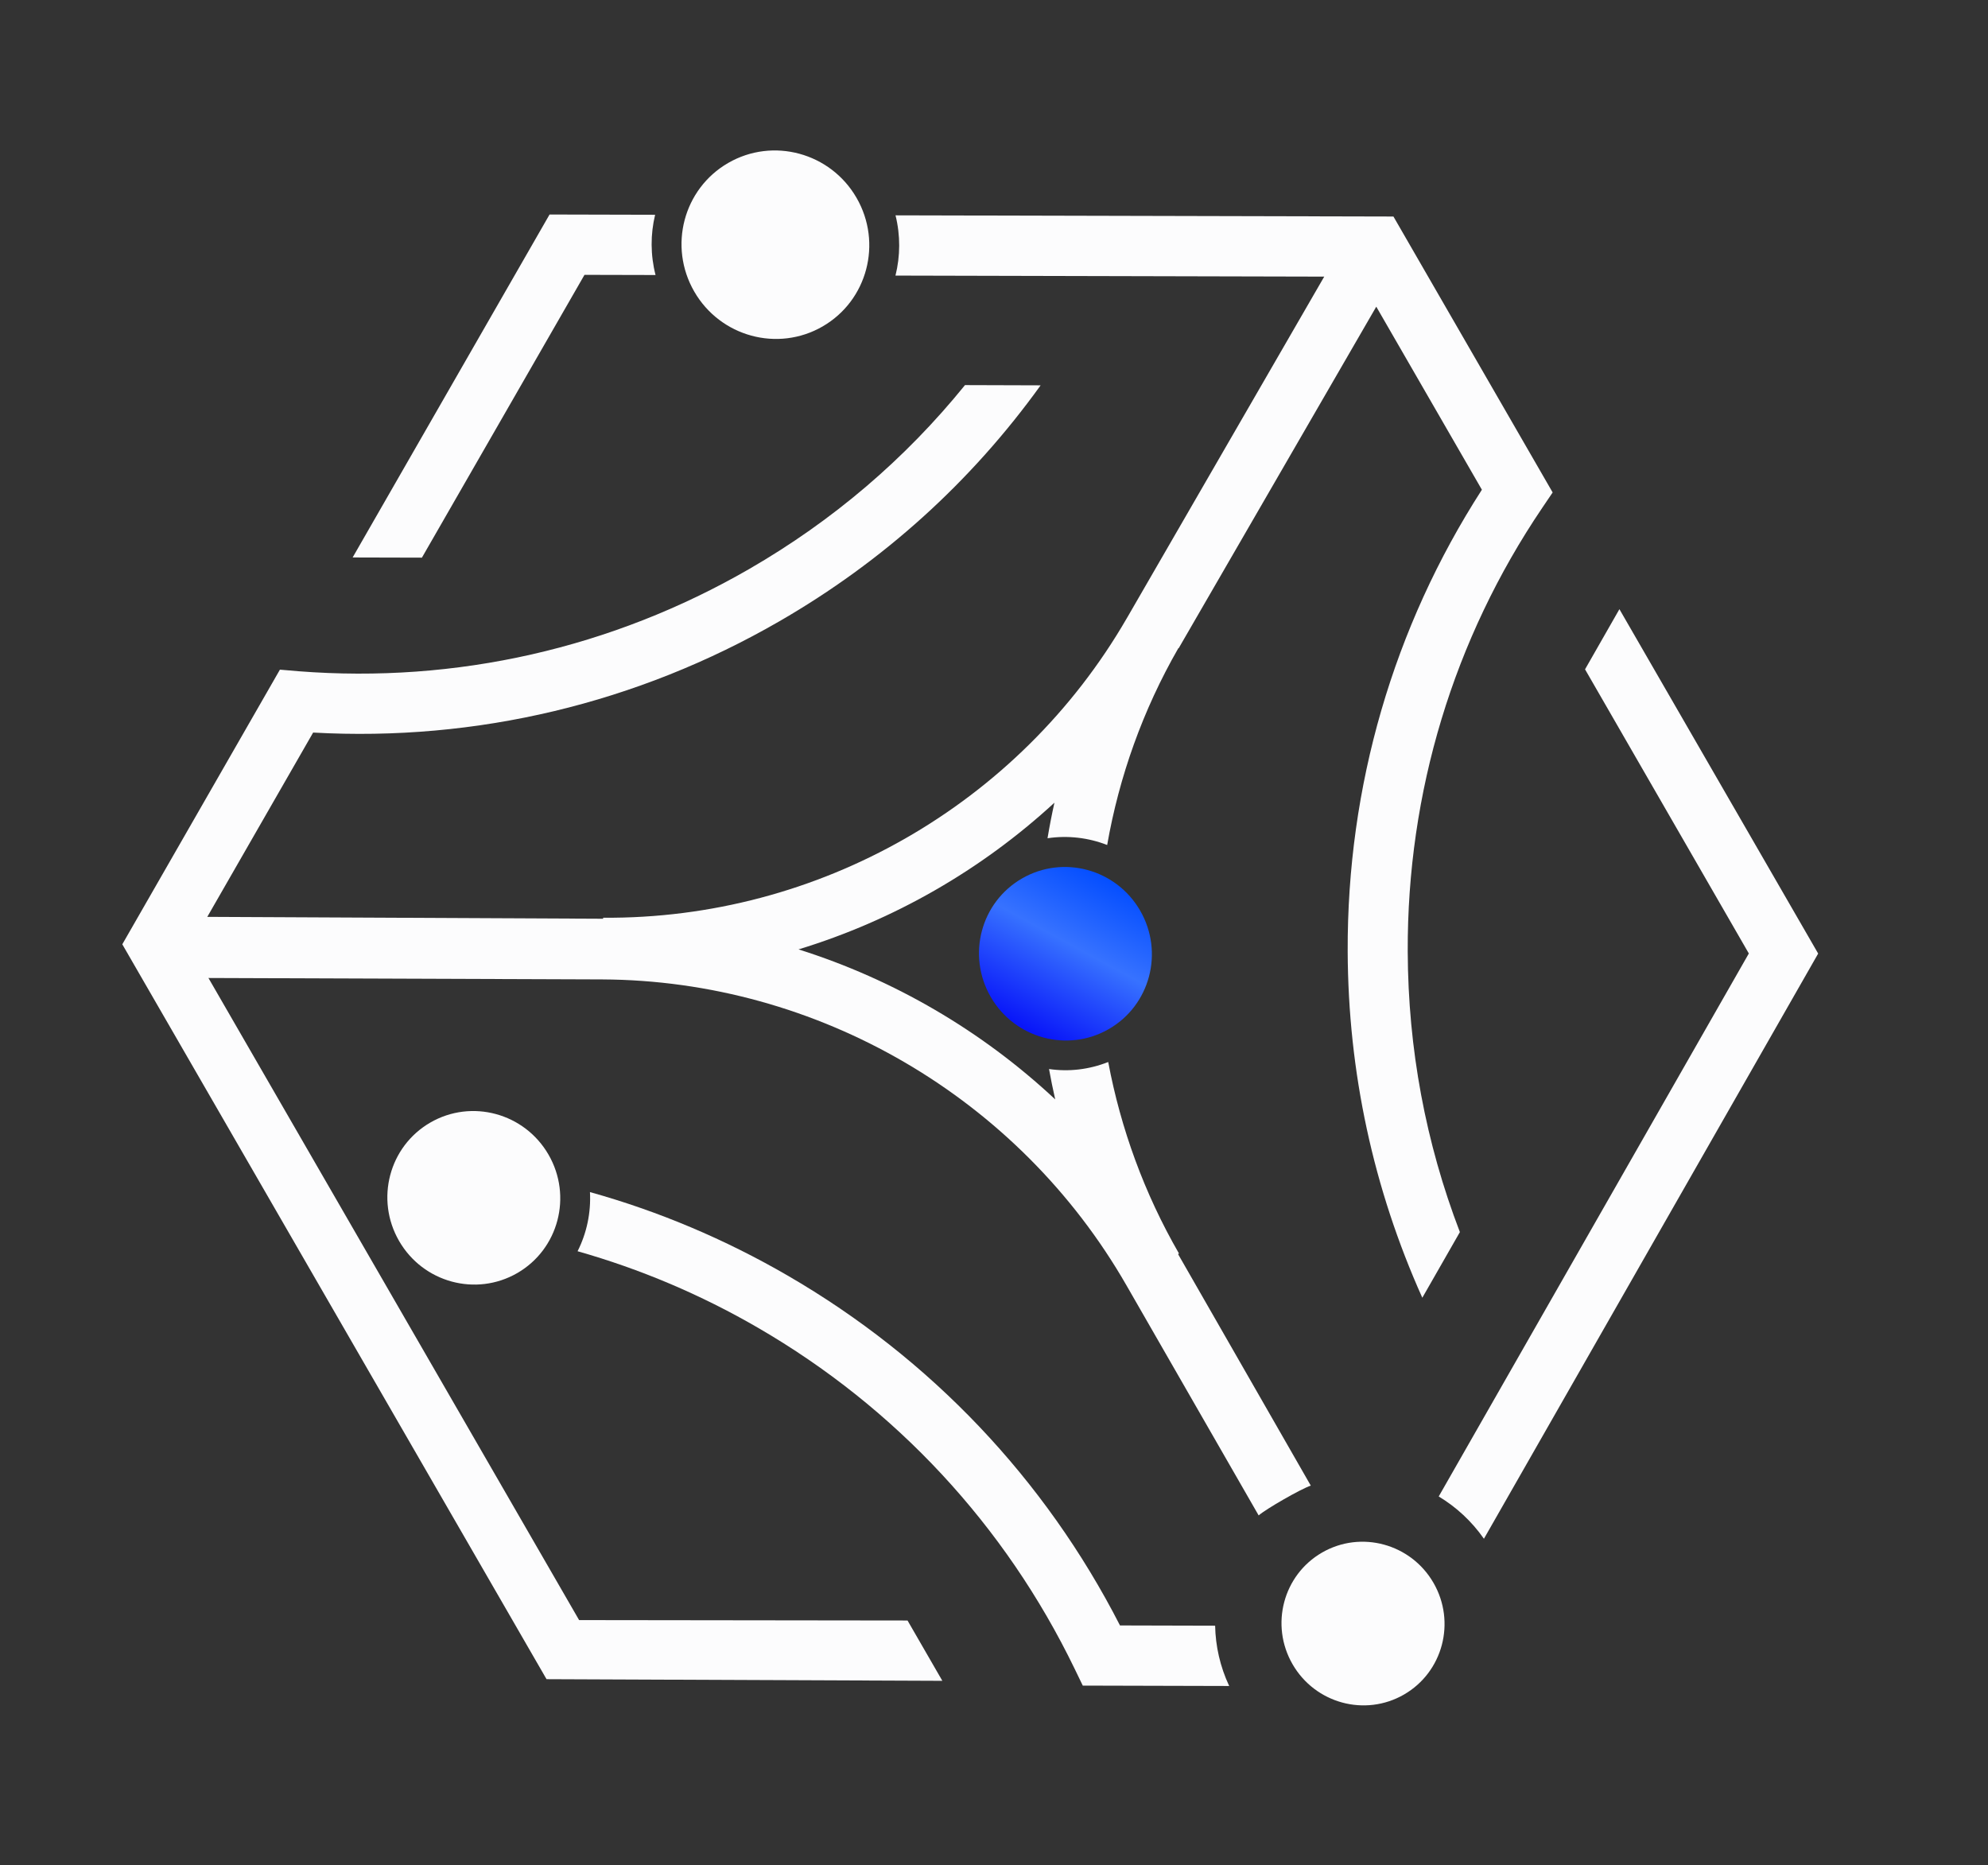 <?xml version="1.0" encoding="UTF-8"?>
<svg width="122.157px" height="114.582px" viewBox="0 0 122.157 114.582" version="1.1" xmlns="http://www.w3.org/2000/svg" xmlns:xlink="http://www.w3.org/1999/xlink">
    <rect x="0" y="0" width="122.157" height="114.582" fill="#333333" stroke="none"/>
    <title>icon-wallet-connect</title>
    <defs>
        <linearGradient x1="97.445%" y1="23.893%" x2="0.72%" y2="83.789%" id="linearGradient-1">
            <stop stop-color="#004BFF" offset="0%"></stop>
            <stop stop-color="#3772FF" offset="42.2%"></stop>
            <stop stop-color="#0004F7" offset="100%"></stop>
        </linearGradient>
    </defs>
    <g id="icon-wallet-connect" stroke="none" stroke-width="1" fill="none" fill-rule="evenodd">
        <path d="M47.646,20.834 C50.826,20.834 53.404,18.237 53.404,15.034 C53.404,11.831 50.826,9.234 47.646,9.234 C44.466,9.234 41.888,11.831 41.888,15.034 C41.888,18.237 44.466,20.834 47.646,20.834" id="Fill-1" fill="#FCFCFD" transform="translate(47.646, 15.034) rotate(-30) translate(-47.646, -15.034) "></path>
        <path d="M65.468,53.257 C62.54,53.257 60.166,55.648 60.166,58.598 C60.166,61.547 62.54,63.938 65.468,63.938 C68.397,63.938 70.77,61.547 70.77,58.598 C70.77,55.648 68.397,53.257 65.468,53.257 Z" id="Fill-3" fill="url(#linearGradient-1)" transform="translate(65.468, 58.598) rotate(-30) translate(-65.468, -58.598) "></path>
        <path d="M23.812,73.592 C23.812,76.542 26.186,78.932 29.114,78.932 C32.042,78.932 34.416,76.542 34.416,73.592 C34.416,70.642 32.042,68.252 29.114,68.252 C26.186,68.252 23.812,70.642 23.812,73.592 Z" id="Fill-5" fill="#FCFCFD" transform="translate(29.114, 73.592) rotate(-30) translate(-29.114, -73.592) "></path>
        <path d="M78.754,99.749 C78.754,102.53 80.992,104.785 83.754,104.785 C86.515,104.785 88.754,102.53 88.754,99.749 C88.754,96.968 86.515,94.713 83.754,94.713 C80.992,94.713 78.754,96.968 78.754,99.749 Z" id="Fill-7" fill="#FCFCFD" transform="translate(83.754, 99.749) rotate(-30) translate(-83.754, -99.749) "></path>
        <path d="M54.521,76.32 C52.289,72.438 49.624,68.923 46.561,65.796 C45.988,66.922 45.133,67.877 44.085,68.563 C46.867,71.429 49.298,74.636 51.335,78.179 C56.214,86.661 58.418,96.294 57.71,106.036 L57.625,107.196 L65.405,111.715 C65.517,110.403 65.904,109.171 66.509,108.075 L61.454,105.139 C61.964,95.05 59.577,85.111 54.521,76.32" id="Fill-9" fill="#FCFCFD" transform="translate(55.297, 88.756) rotate(-30) translate(-55.297, -88.756) "></path>
        <path d="M38.39,20.354 L42.166,22.546 C42.508,21.321 43.144,20.221 43.994,19.327 L38.385,16.07 L17.37,28.268 L21.051,30.406 L38.39,20.354 Z" id="Fill-11" fill="#FCFCFD" transform="translate(30.682, 23.238) rotate(-30) translate(-30.682, -23.238) "></path>
        <path d="M77.598,17.118 C77.246,18.339 76.602,19.434 75.744,20.322 L98.529,33.55 L77.603,45.619 C77.573,45.635 77.543,45.652 77.514,45.669 C66.058,52.265 51.863,52.204 40.462,45.508 L40.431,45.562 C40.426,45.558 40.42,45.555 40.415,45.552 L19.423,33.299 L30.717,26.745 C39.128,32.247 48.862,35.149 58.949,35.149 C66.322,35.149 73.431,33.624 80.097,30.621 L76.08,28.285 C70.627,30.378 64.881,31.44 58.949,31.44 C49.217,31.44 39.837,28.533 31.823,23.033 L30.882,22.377 L14.058,32.148 L14.058,84.283 L35.071,96.531 L35.071,92.252 L17.607,82.14 L17.607,36.587 L38.516,48.76 C49.95,55.434 57.055,67.848 57.017,81.159 L56.984,97.449 C57.567,97.33 60.068,97.336 60.674,97.465 L60.723,81.135 C60.723,81.123 60.725,81.066 60.725,81.066 L60.79,81.066 C60.79,76.81 61.529,72.625 62.907,68.702 C61.649,68.514 60.498,68.016 59.542,67.256 C59.328,67.85 59.125,68.457 58.938,69.062 C57.141,63.161 54.042,57.731 49.887,53.195 C55.841,54.572 62.045,54.588 68.011,53.252 C67.509,53.798 67.022,54.359 66.551,54.931 C67.72,55.392 68.742,56.153 69.518,57.123 C72.255,53.854 75.564,51.035 79.351,48.838 C79.356,48.835 79.362,48.855 79.367,48.851 L100.375,36.748 L100.372,49.733 C91.44,54.325 84.083,61.375 79.046,70.177 C75.364,76.611 73.126,83.578 72.38,90.895 L76.396,88.556 C77.318,82.752 79.274,77.208 82.236,72.031 C87.096,63.538 94.281,56.804 103.013,52.558 L104.054,52.052 L104.058,32.479 L77.598,17.118 Z" id="Fill-13" fill="#FCFCFD" transform="translate(59.058, 57.291) rotate(-30) translate(-59.058, -57.291) "></path>
        <path d="M109.613,65.907 L76.43,85.27 C77.036,86.365 77.424,87.598 77.537,88.909 L113.3,68.042 L113.303,43.611 L109.626,45.756 L109.613,65.907 Z" id="Fill-16" fill="#FCFCFD" transform="translate(94.866, 66.26) rotate(-30) translate(-94.866, -66.26) "></path>
    </g>
</svg>